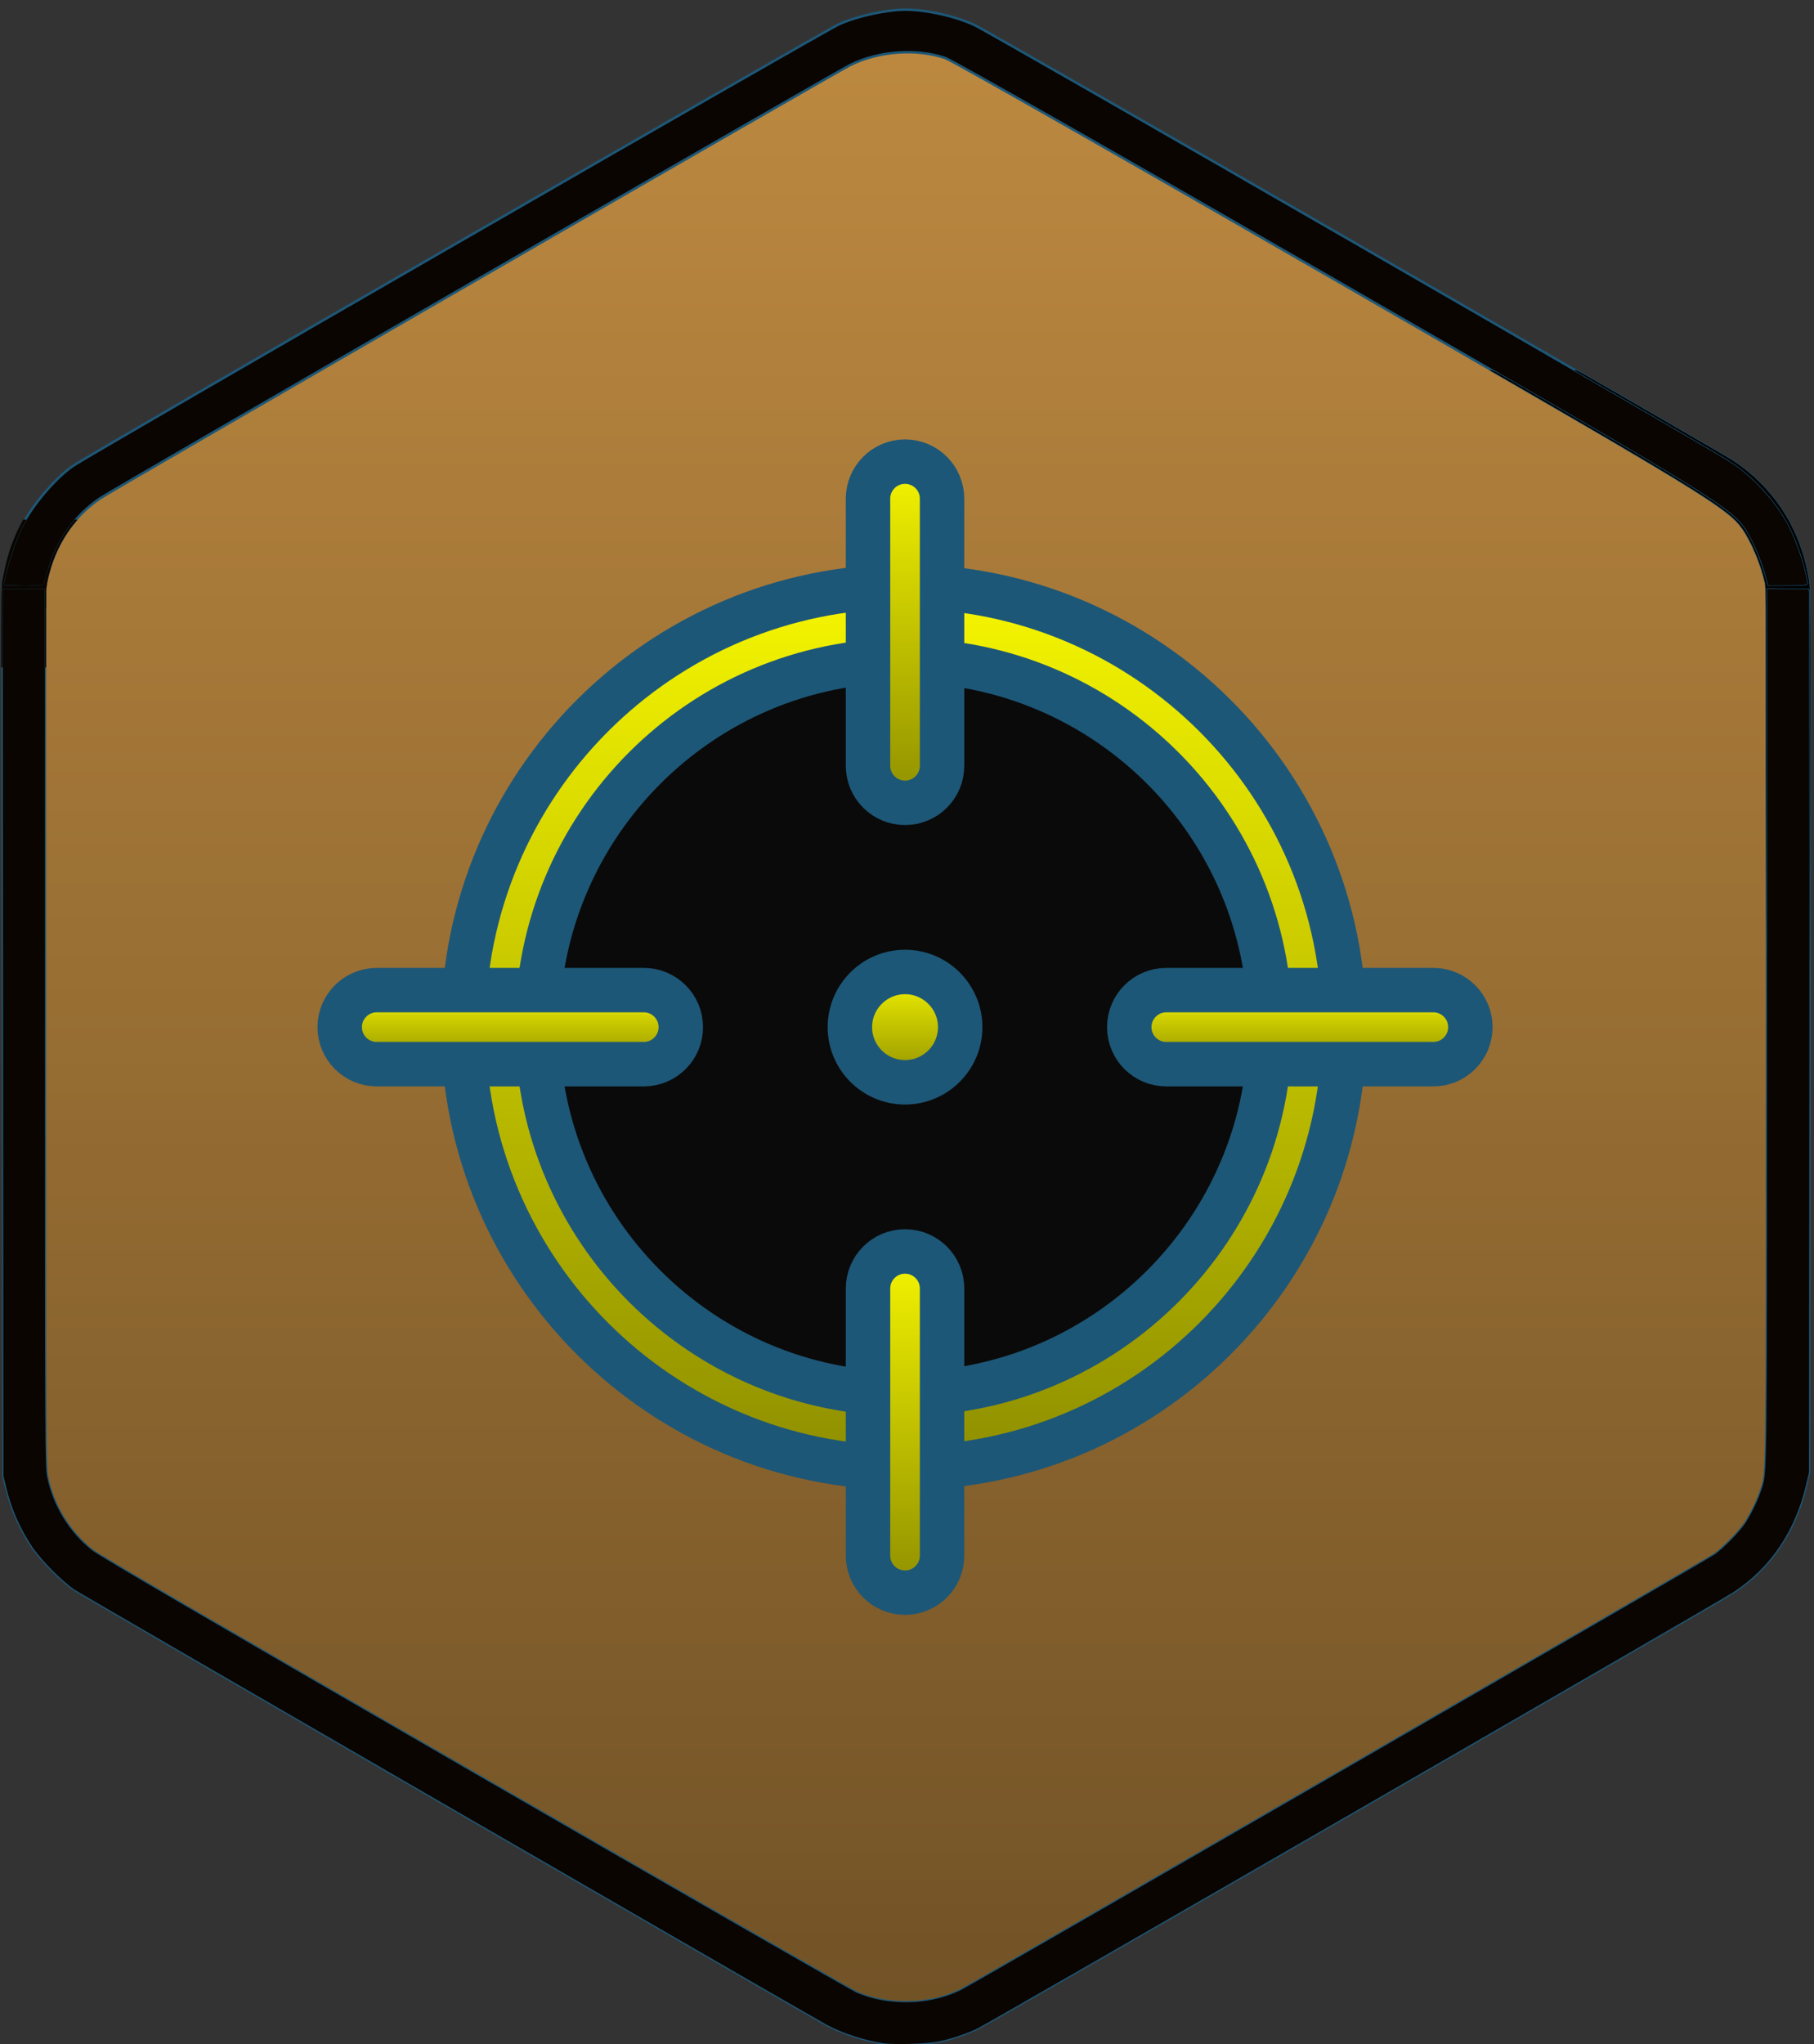 <?xml version="1.0" encoding="utf-8"?>
<svg width="245px" height="276px" viewBox="0 0 245 276" version="1.1" id="svg112" xmlns="http://www.w3.org/2000/svg">
  <rect x="0" y="0" width="245" height="276" fill="#333333" stroke="none"/>
  <title id="title82">Campaign Objective</title>
  <desc id="desc84">Created with Sketch.</desc>
  <defs id="defs86">
    <linearGradient gradientUnits="userSpaceOnUse" x1="119.351" y1="-0.497" x2="119.351" y2="268.589" id="gradient-0">
      <stop offset="0" style="stop-color: rgba(189, 137, 64, 1)"/>
      <stop offset="1" style="stop-color: rgba(113, 82, 38, 1)"/>
    </linearGradient>
    <linearGradient gradientUnits="userSpaceOnUse" x1="119.235" y1="57.684" x2="119.235" y2="103.752" id="gradient-3">
      <stop offset="0" style="stop-color: rgba(245, 245, 0, 1)"/>
      <stop offset="1" style="stop-color: rgba(143, 143, 0, 1)"/>
    </linearGradient>
    <linearGradient gradientUnits="userSpaceOnUse" x1="119.059" y1="74.542" x2="119.059" y2="193.531" id="gradient-1">
      <stop offset="0" style="stop-color: rgba(245, 245, 0, 1)"/>
      <stop offset="1" style="stop-color: rgba(143, 143, 0, 1)"/>
    </linearGradient>
    <linearGradient gradientUnits="userSpaceOnUse" x1="172.553" y1="129.037" x2="172.553" y2="139.036" id="gradient-2">
      <stop offset="0" style="stop-color: rgba(245, 245, 0, 1)"/>
      <stop offset="1" style="stop-color: rgba(143, 143, 0, 1)"/>
    </linearGradient>
    <linearGradient gradientUnits="userSpaceOnUse" x1="65.916" y1="129.037" x2="65.916" y2="139.036" id="gradient-5">
      <stop offset="0" style="stop-color: rgba(245, 245, 0, 1)"/>
      <stop offset="1" style="stop-color: rgba(143, 143, 0, 1)"/>
    </linearGradient>
    <linearGradient gradientUnits="userSpaceOnUse" x1="119.235" y1="164.321" x2="119.235" y2="210.389" id="gradient-6">
      <stop offset="0" style="stop-color: rgba(245, 245, 0, 1)"/>
      <stop offset="1" style="stop-color: rgba(143, 143, 0, 1)"/>
    </linearGradient>
    <linearGradient gradientUnits="userSpaceOnUse" x1="119.235" y1="126.587" x2="119.235" y2="141.485" id="gradient-4">
      <stop offset="0" style="stop-color: rgba(245, 245, 0, 1)"/>
      <stop offset="1" style="stop-color: rgba(143, 143, 0, 1)"/>
    </linearGradient>
  </defs>
  <g id="Home" stroke="none" stroke-width="1" fill="none" fill-rule="evenodd">
    <g id="Campaign-Objective" transform="matrix(1, 0, 0, 1, 3, 4.642)">
      <path d="M10.172,59.437 L109.328,2.189 C115.53,-1.392 123.172,-1.392 129.375,2.189 L228.531,59.437 C234.733,63.018 238.554,69.636 238.554,76.798 L238.554,191.294 C238.554,198.456 234.733,205.074 228.531,208.655 L129.375,265.903 C123.172,269.484 115.53,269.484 109.328,265.903 L10.172,208.655 C3.969,205.074 0.148,198.456 0.148,191.294 L0.148,76.798 C0.148,69.636 3.969,63.018 10.172,59.437 L10.172,59.437 Z" id="Fill-1537" style="fill: url(#gradient-0);"/>
      <path d="M173.73,134.036 C173.73,164.133 149.331,188.531 119.235,188.531 C89.138,188.531 64.74,164.133 64.74,134.036 C64.74,103.94 89.138,79.541 119.235,79.541 C149.331,79.541 173.73,103.94 173.73,134.036 L173.73,134.036 Z" id="Fill-1539" style="fill: rgb(189, 137, 64);"/>
      <path d="M173.73,134.036 C173.73,164.133 149.331,188.531 119.235,188.531 C89.138,188.531 64.74,164.133 64.74,134.036 C64.74,103.94 89.138,79.541 119.235,79.541 C149.331,79.541 173.73,103.94 173.73,134.036 L173.73,134.036 Z" id="Stroke-1540" stroke="#1D5777" stroke-width="6" stroke-linecap="round" stroke-linejoin="round" style="fill: rgb(10, 10, 10);"/>
      <path d="M119.234,193.531 C86.428,193.531 59.739,166.842 59.739,134.036 C59.739,101.231 86.428,74.542 119.234,74.542 C152.041,74.542 178.73,101.231 178.73,134.036 C178.73,166.842 152.041,193.531 119.234,193.531 L119.234,193.531 Z M119.234,84.541 C91.942,84.541 69.739,106.745 69.739,134.036 C69.739,161.328 91.942,183.532 119.234,183.532 C146.526,183.532 168.73,161.328 168.73,134.036 C168.73,106.745 146.526,84.541 119.234,84.541 L119.234,84.541 Z" id="Fill-1541" style="fill: rgb(189, 137, 64);"/>
      <path d="M 119.059 193.531 C 86.253 193.531 59.564 166.842 59.564 134.036 C 59.564 101.231 86.253 74.542 119.059 74.542 C 151.866 74.542 178.555 101.231 178.555 134.036 C 178.555 166.842 151.866 193.531 119.059 193.531 L 119.059 193.531 Z M 119.059 84.541 C 91.767 84.541 69.564 106.745 69.564 134.036 C 69.564 161.328 91.767 183.532 119.059 183.532 C 146.351 183.532 168.555 161.328 168.555 134.036 C 168.555 106.745 146.351 84.541 119.059 84.541 L 119.059 84.541 Z" id="Stroke-1542" stroke="#1D5777" stroke-width="6" stroke-linecap="round" stroke-linejoin="round" style="fill: url(#gradient-1);"/>
      <path d="M119.235,141.485 C115.127,141.485 111.786,138.144 111.786,134.036 C111.786,129.929 115.127,126.587 119.235,126.587 C123.342,126.587 126.684,129.929 126.684,134.036 C126.684,138.144 123.342,141.485 119.235,141.485 L119.235,141.485 Z" id="Fill-1543" style="fill: rgb(189, 137, 64);"/>
      <path d="M119.235,141.485 C115.127,141.485 111.786,138.144 111.786,134.036 C111.786,129.929 115.127,126.587 119.235,126.587 C123.342,126.587 126.684,129.929 126.684,134.036 C126.684,138.144 123.342,141.485 119.235,141.485 L119.235,141.485 Z" id="Stroke-1544" stroke="#1D5777" stroke-width="6" stroke-linecap="round" stroke-linejoin="round" style="fill: url(#gradient-4);"/>
      <path d="M119.235,103.752 C116.473,103.752 114.235,101.513 114.235,98.752 L114.235,62.683 C114.235,59.922 116.473,57.684 119.235,57.684 C121.996,57.684 124.235,59.922 124.235,62.683 L124.235,98.752 C124.235,101.513 121.996,103.752 119.235,103.752 L119.235,103.752 Z" id="Fill-1545" style="fill: rgb(189, 137, 64);"/>
      <path d="M119.235,103.752 C116.473,103.752 114.235,101.513 114.235,98.752 L114.235,62.683 C114.235,59.922 116.473,57.684 119.235,57.684 C121.996,57.684 124.235,59.922 124.235,62.683 L124.235,98.752 C124.235,101.513 121.996,103.752 119.235,103.752 L119.235,103.752 Z" id="Stroke-1546" stroke="#1D5777" stroke-width="6" stroke-linecap="round" stroke-linejoin="round" style="fill: url(#gradient-3);"/>
      <path d="M119.235,169.321 L119.235,205.39" id="Fill-1547" style="fill: rgb(189, 137, 64);"/>
      <path d="M119.235,169.321 L119.235,205.39" id="Stroke-1548" stroke="#1D5777" style="fill: rgb(189, 137, 64);"/>
      <path d="M119.235,210.389 C116.473,210.389 114.235,208.151 114.235,205.389 L114.235,169.321 C114.235,166.559 116.473,164.321 119.235,164.321 C121.996,164.321 124.235,166.559 124.235,169.321 L124.235,205.389 C124.235,208.151 121.996,210.389 119.235,210.389 L119.235,210.389 Z" id="Fill-1549" style="fill: rgb(189, 137, 64);"/>
      <path d="M119.235,210.389 C116.473,210.389 114.235,208.151 114.235,205.389 L114.235,169.321 C114.235,166.559 116.473,164.321 119.235,164.321 C121.996,164.321 124.235,166.559 124.235,169.321 L124.235,205.389 C124.235,208.151 121.996,210.389 119.235,210.389 L119.235,210.389 Z" id="Stroke-1550" stroke="#1D5777" stroke-width="6" stroke-linecap="round" stroke-linejoin="round" style="fill: url(#gradient-6);"/>
      <path d="M190.588,134.036 L154.52,134.036" id="Fill-1551" style="fill: rgb(189, 137, 64);"/>
      <path d="M190.588,134.036 L154.52,134.036" id="Stroke-1552" stroke="#1D5777" style="fill: rgb(189, 137, 64);"/>
      <path d="M190.588,139.036 L154.52,139.036 C151.758,139.036 149.519,136.798 149.519,134.036 C149.519,131.275 151.758,129.037 154.52,129.037 L190.588,129.037 C193.349,129.037 195.588,131.275 195.588,134.036 C195.588,136.798 193.349,139.036 190.588,139.036 L190.588,139.036 Z" id="Fill-1553" style="fill: rgb(189, 137, 64);"/>
      <path d="M190.588,139.036 L154.52,139.036 C151.758,139.036 149.519,136.798 149.519,134.036 C149.519,131.275 151.758,129.037 154.52,129.037 L190.588,129.037 C193.349,129.037 195.588,131.275 195.588,134.036 C195.588,136.798 193.349,139.036 190.588,139.036 L190.588,139.036 Z" id="Stroke-1554" stroke="#1D5777" stroke-width="6" stroke-linecap="round" stroke-linejoin="round" style="fill: url(#gradient-2);"/>
      <path d="M83.95,134.036 L47.881,134.036" id="Fill-1555" style="fill: rgb(189, 137, 64);"/>
      <path d="M83.95,134.036 L47.881,134.036" id="Stroke-1556" stroke="#1D5777" style="fill: rgb(189, 137, 64);"/>
      <path d="M83.95,139.036 L47.882,139.036 C45.12,139.036 42.882,136.798 42.882,134.036 C42.882,131.275 45.12,129.037 47.882,129.037 L83.95,129.037 C86.712,129.037 88.95,131.275 88.95,134.036 C88.95,136.798 86.712,139.036 83.95,139.036 L83.95,139.036 Z" id="Fill-1557" style="fill: rgb(189, 137, 64);"/>
      <path d="M83.95,139.036 L47.882,139.036 C45.12,139.036 42.882,136.798 42.882,134.036 C42.882,131.275 45.12,129.037 47.882,129.037 L83.95,129.037 C86.712,129.037 88.95,131.275 88.95,134.036 C88.95,136.798 86.712,139.036 83.95,139.036 L83.95,139.036 Z" id="Stroke-1558" stroke="#1D5777" stroke-width="6" stroke-linecap="round" stroke-linejoin="round" style="fill: url(#gradient-5);"/>
      <path style="fill-opacity: 1; stroke: rgb(29, 87, 119); stroke-width: 0.167; stroke-opacity: 1; fill: rgb(10, 5, 0);" d="m 119.326,275.308 c -2.494,-0.345 -5.732,-1.406 -7.801,-2.555 C 107.223,270.362 10.951,214.692 9.991,214.039 8.297,212.888 5.435,209.983 4.28,208.243 2.577,205.678 1.447,203.087 0.739,200.13 L 0.379,198.624 0.332,138.699 0.286,78.773 H 3.214 6.143 l 0.002,59.256 c 0.002,57.116 0.013,59.311 0.313,60.764 0.792,3.835 2.939,7.343 5.989,9.783 0.998,0.799 14.72,8.8 51.714,30.154 27.695,15.987 50.89,29.295 51.543,29.573 1.811,0.77 3.568,1.163 5.702,1.274 3.038,0.157 5.954,-0.416 8.433,-1.66 1.775,-0.89 100.661,-58.019 101.702,-58.756 1.126,-0.797 3.26,-2.964 4.051,-4.113 0.736,-1.07 1.784,-3.222 2.192,-4.501 0.822,-2.577 0.782,0.574 0.782,-62.518 V 78.773 h 2.878 2.878 l 0.098,0.544 c 0.054,0.299 0.074,27.153 0.045,59.675 l -0.052,59.131 -0.368,1.589 c -1.468,6.345 -4.802,11.314 -9.828,14.647 -1.969,1.305 -100.631,58.229 -102.204,58.967 -1.589,0.745 -3.564,1.401 -5.28,1.751 -1.528,0.312 -5.853,0.447 -7.411,0.232 z" id="path118" transform="translate(-3,-4)"/>
      <path style="fill-opacity: 1; stroke: rgb(29, 87, 119); stroke-width: 0.335; stroke-opacity: 1; paint-order: stroke markers; fill: rgb(10, 5, 0);" d="m 0.386,78.425 c 0,-1.242 1.347,-5.591 2.402,-7.755 1.439,-2.952 4.619,-6.727 7.094,-8.422 C 12.274,60.61 111.192,3.6 113.311,2.638 c 2.399,-1.089 6.43,-1.977 8.974,-1.977 2.856,0 6.83,0.895 9.401,2.118 2.444,1.162 98.46,56.48 102.116,58.832 3.198,2.057 6.507,5.751 8.094,9.035 1.159,2.399 2.353,6.202 2.369,7.546 0.004,0.301 -0.773,0.418 -2.784,0.418 h -2.789 l -0.581,-2.09 C 237.792,75.371 237.052,73.528 236.467,72.426 234.168,68.089 236.127,69.32 180.497,37.248 152.368,21.032 128.601,7.508 127.681,7.197 123.729,5.859 118.61,6.243 114.782,8.166 112.449,9.338 15.206,65.485 13.506,66.642 9.802,69.163 7.311,72.963 6.265,77.69 c -0.203,0.915 -0.218,0.92 -3.041,0.92 -1.56,0 -2.837,-0.083 -2.837,-0.185 z" id="path170" transform="translate(-3,-4)"/>
      <path style="fill-opacity: 1; stroke: rgb(29, 87, 119); stroke-width: 0.059; stroke-opacity: 1; fill: rgb(0, 0, 0); paint-order: stroke;" d="M 235.505 99.945 C 235.49 75.885 235.484 74.652 235.383 74.152 C 234.898 71.758 233.538 68.477 232.327 66.782 C 231.78 66.016 231.295 65.501 230.528 64.876 C 227.84 62.68 222.26 59.277 204.708 49.128 C 202.187 47.67 199.672 46.216 199.12 45.896 L 198.115 45.315 L 198.406 45.315 C 198.681 45.315 198.913 45.44 202.752 47.661 C 226.231 61.248 230.737 64.095 232.458 66.427 C 233.465 67.792 234.678 70.528 235.397 73.051 L 235.793 74.441 L 238.066 74.438 C 240.251 74.436 240.946 74.391 241.095 74.242 C 241.246 74.091 240.771 72.044 240.168 70.242 C 239.637 68.656 239.314 67.855 238.714 66.634 C 237.02 63.188 233.695 59.554 230.345 57.489 C 229.105 56.724 218.331 50.445 210.871 46.139 L 209.494 45.344 L 209.751 45.327 C 209.994 45.31 210.194 45.416 213.199 47.153 C 214.953 48.167 218.97 50.487 222.125 52.309 C 229.87 56.783 230.602 57.211 231.321 57.692 C 233.759 59.322 235.858 61.408 237.524 63.855 C 239.371 66.568 240.606 69.637 241.249 73.11 C 241.524 74.59 241.517 74.011 241.537 100.329 C 241.548 115.199 241.534 125.212 241.501 125.212 C 241.469 125.212 241.435 115.126 241.416 100.241 C 241.398 86.337 241.362 75.177 241.333 75.062 L 241.281 74.855 L 238.46 74.84 L 235.638 74.824 L 235.638 100.018 C 235.638 116.62 235.618 125.212 235.58 125.212 C 235.541 125.212 235.516 116.584 235.505 99.945 Z" id="path172"/>
      <path style="fill-opacity: 1; stroke: rgb(29, 87, 119); stroke-width: 0.015; stroke-opacity: 1; fill: rgb(10, 5, 0);" d="M -2.837 80.775 C -2.837 78.032 -2.83 75.965 -2.822 75.818 C -2.815 75.68 -2.804 75.372 -2.799 75.134 C -2.791 74.797 -2.785 74.702 -2.77 74.702 C -2.738 74.702 -2.727 74.551 -2.754 74.473 C -2.803 74.329 -2.722 73.748 -2.548 72.987 C -2.511 72.828 -2.446 72.522 -2.402 72.307 C -1.924 69.961 -1.153 67.831 -0.042 65.788 L 0.112 65.506 L 0.359 65.506 L 0.607 65.506 L 0.55 65.598 C 0.318 65.978 -0.034 66.652 -0.247 67.124 C -1.019 68.834 -1.916 71.55 -2.296 73.327 C -2.387 73.753 -2.467 74.295 -2.442 74.32 C -2.415 74.347 -1.903 74.392 -1.271 74.422 C -0.758 74.446 1.188 74.456 1.71 74.437 C 2.696 74.401 2.898 74.338 3.009 74.032 C 3.03 73.974 3.08 73.783 3.12 73.608 C 3.695 71.089 4.59 68.977 5.911 67.021 C 6.213 66.574 6.744 65.874 7.025 65.554 L 7.067 65.506 L 7.276 65.506 L 7.484 65.506 L 7.442 65.555 C 7.154 65.896 6.922 66.179 6.764 66.385 C 5.28 68.314 4.196 70.6 3.558 73.148 C 3.417 73.711 3.337 74.151 3.261 74.783 L 3.224 75.093 L 3.224 80.287 L 3.224 85.48 L 3.143 85.48 L 3.061 85.48 L 3.061 80.165 L 3.061 74.85 L 0.215 74.85 L -2.631 74.85 L -2.631 80.165 L -2.631 85.48 L -2.734 85.48 L -2.838 85.48 Z" id="path174"/>
      <path style="fill-opacity: 1; stroke: rgb(29, 87, 119); stroke-width: 0.004; stroke-opacity: 1; fill: rgb(189, 137, 64);" d="" id="path190" transform="translate(-3,-4)"/>
      <path style="fill-opacity: 1; stroke: rgb(29, 87, 119); stroke-width: 0.004; stroke-opacity: 1; fill: rgb(10, 5, 0);" d="M 6.069,80.101 V 78.841 H 3.792 1.514 V 78.63 78.419 l 0.032,0.002 c 0.34,0.023 1.197,0.035 2.329,0.032 0.405,-0.001 0.766,-0.004 0.822,-0.006 0.182,-0.008 0.282,-0.012 0.379,-0.018 0.524,-0.032 0.74,-0.091 0.857,-0.236 0.032,-0.04 0.07,-0.115 0.09,-0.178 0.028,-0.088 0.073,-0.265 0.137,-0.543 0.098,-0.422 0.215,-0.864 0.341,-1.288 L 6.531,76.084 H 6.687 c 0.099,0 0.156,0.001 0.156,0.004 0,0.002 -0.017,0.059 -0.037,0.126 -0.164,0.546 -0.307,1.1 -0.393,1.529 -0.069,0.345 -0.112,0.626 -0.178,1.178 l -0.022,0.179 v 1.13 1.13 h -0.072 -0.072 z" id="path192" transform="translate(-3,-4)"/>
    </g>
  </g>
</svg>